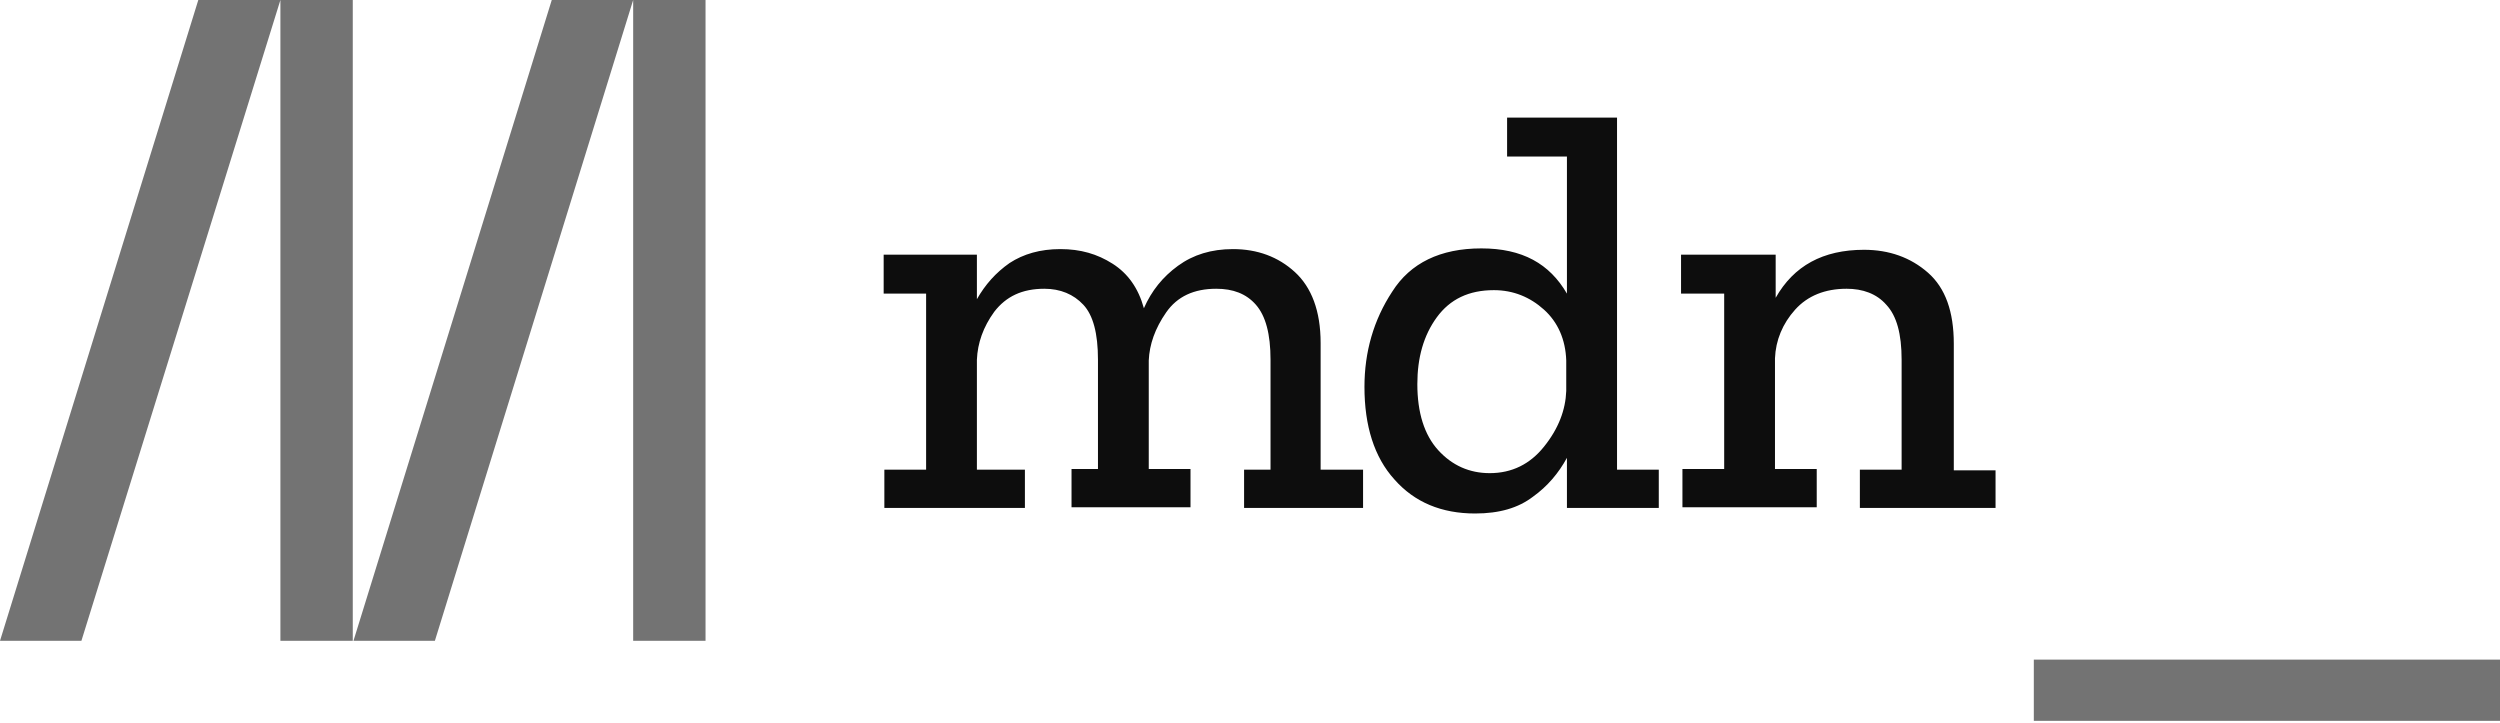 <?xml version="1.0" encoding="UTF-8"?>
<svg width="512px" height="148px" viewBox="0 0 512 148" version="1.1" xmlns="http://www.w3.org/2000/svg" preserveAspectRatio="xMidYMid">
    <title>MDN</title>
    <g>
        <path d="M279.156,104.024 L254.789,104.024 L254.789,96.187 L260.204,96.187 L260.204,73.672 C260.204,68.4 259.206,64.695 257.211,62.415 C255.216,60.135 252.509,59.137 249.089,59.137 C244.529,59.137 241.109,60.705 238.829,63.982 C236.549,67.26 235.409,70.537 235.266,73.815 L235.266,96.045 L243.816,96.045 L243.816,103.882 L219.449,103.882 L219.449,96.045 L224.864,96.045 L224.864,73.672 C224.864,68.257 223.866,64.552 221.871,62.415 C219.876,60.277 217.169,59.137 213.891,59.137 C209.331,59.137 206.054,60.705 203.632,63.84 C201.352,66.975 200.212,70.252 200.069,73.672 L200.069,96.187 L209.901,96.187 L209.901,104.024 L181.117,104.024 L181.117,96.187 L189.667,96.187 L189.667,60.135 L180.974,60.135 L180.974,52.155 L200.069,52.155 L200.069,61.275 C201.779,58.282 203.917,55.86 206.766,53.865 C209.616,52.012 213.036,51.015 217.169,51.015 C221.301,51.015 224.721,52.012 227.856,54.007 C230.991,56.002 233.129,58.995 234.269,63.127 C235.836,59.565 238.116,56.715 241.251,54.435 C244.386,52.155 248.091,51.015 252.509,51.015 C257.496,51.015 261.771,52.582 265.191,55.717 C268.611,58.852 270.464,63.697 270.464,70.252 L270.464,96.187 L279.156,96.187 L279.156,104.024 L279.156,104.024 Z M339.718,104.024 L320.908,104.024 L320.908,93.765 C319.198,96.9 316.918,99.607 313.926,101.745 C310.933,104.024 307.086,105.164 302.099,105.164 C295.259,105.164 289.701,102.884 285.569,98.182 C281.436,93.622 279.441,87.21 279.441,79.23 C279.441,72.105 281.294,65.55 285.141,59.707 C288.846,53.865 294.974,50.872 303.381,50.872 C311.788,50.872 317.346,54.007 320.908,60.135 L320.908,32.062 L308.653,32.062 L308.653,24.082 L331.168,24.082 L331.168,96.187 L339.718,96.187 L339.718,104.024 L339.718,104.024 Z M320.766,80.085 L320.766,73.815 C320.623,69.54 319.056,65.977 316.206,63.412 C313.356,60.847 309.936,59.422 305.946,59.422 C300.816,59.422 296.969,61.275 294.261,64.98 C291.554,68.685 290.271,73.245 290.271,78.66 C290.271,84.502 291.696,89.062 294.546,92.197 C297.396,95.332 300.959,96.9 305.091,96.9 C309.651,96.9 313.356,95.047 316.206,91.485 C319.198,87.78 320.623,83.932 320.766,80.085 L320.766,80.085 Z M408.403,104.024 L380.901,104.024 L380.901,96.187 L389.451,96.187 L389.451,73.672 C389.451,68.4 388.453,64.695 386.316,62.415 C384.321,60.135 381.471,59.137 378.193,59.137 C373.776,59.137 370.213,60.562 367.648,63.412 C365.083,66.262 363.658,69.682 363.516,73.387 L363.516,96.045 L372.066,96.045 L372.066,103.882 L344.563,103.882 L344.563,96.045 L353.113,96.045 L353.113,60.135 L344.278,60.135 L344.278,52.155 L363.658,52.155 L363.658,60.99 C367.363,54.435 373.348,51.157 381.756,51.157 C386.886,51.157 391.303,52.725 394.866,55.86 C398.428,58.995 400.138,63.84 400.138,70.395 L400.138,96.33 L408.688,96.33 L408.688,104.024 L408.403,104.024 L408.403,104.024 Z" fill="rgb(13,13,13)"></path>
        <path d="M57.427,0 L16.672,131.242 L0,131.242 L40.612,0 L57.427,0 Z M72.247,0 L72.247,131.242 L57.427,131.242 L57.427,0 L72.247,0 Z M129.674,0 L89.062,131.242 L72.39,131.242 L113.002,0 L129.674,0 Z M144.494,0 L144.494,131.242 L129.674,131.242 L129.674,0 L144.494,0 Z" fill="rgb(115,115,115)"></path>
        <polygon fill="rgb(115,115,115)" points="416.525 135.089 512 135.089 512 147.629 416.525 147.629"></polygon>
    </g>
</svg>
